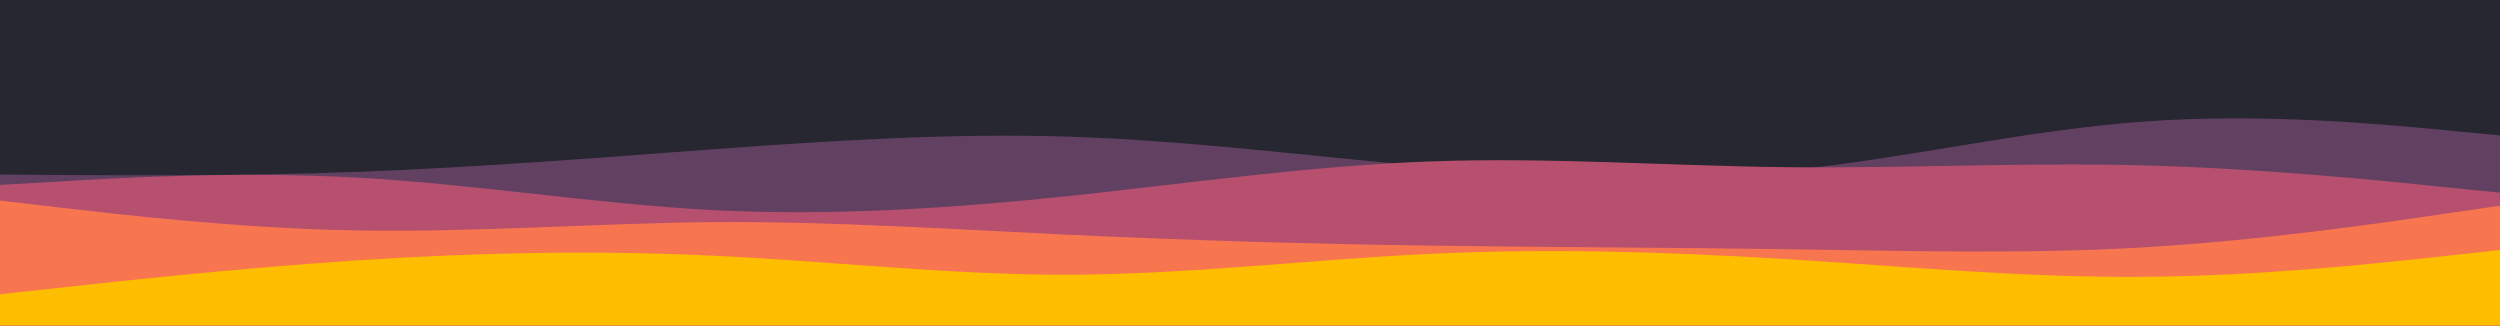 <svg id="visual" viewBox="0 0 960 125" width="960" height="125" xmlns="http://www.w3.org/2000/svg" xmlns:xlink="http://www.w3.org/1999/xlink" version="1.1"><rect x="0" y="0" width="960" height="125" fill="#262730"></rect><path d="M0 34L22.8 34.2C45.7 34.3 91.3 34.7 137 38.7C182.7 42.7 228.3 50.3 274 50.5C319.7 50.7 365.3 43.3 411.2 37.3C457 31.3 503 26.7 548.8 26.8C594.7 27 640.3 32 686 34.8C731.7 37.7 777.3 38.3 823 37.2C868.7 36 914.3 33 937.2 31.5L960 30L960 126L937.2 126C914.3 126 868.7 126 823 126C777.3 126 731.7 126 686 126C640.3 126 594.7 126 548.8 126C503 126 457 126 411.2 126C365.3 126 319.7 126 274 126C228.3 126 182.7 126 137 126C91.3 126 45.7 126 22.8 126L0 126Z" fill="#262730"></path><path d="M0 67L22.8 67.2C45.7 67.3 91.3 67.7 137 66C182.7 64.3 228.3 60.7 274 57.3C319.7 54 365.3 51 411.2 52.5C457 54 503 60 548.8 64C594.7 68 640.3 70 686 65.5C731.7 61 777.3 50 823 46.7C868.7 43.3 914.3 47.7 937.2 49.8L960 52L960 126L937.2 126C914.3 126 868.7 126 823 126C777.3 126 731.7 126 686 126C640.3 126 594.7 126 548.8 126C503 126 457 126 411.2 126C365.3 126 319.7 126 274 126C228.3 126 182.7 126 137 126C91.3 126 45.7 126 22.8 126L0 126Z" fill="#624062"></path><path d="M0 71L22.8 69.7C45.7 68.3 91.3 65.7 137 68.2C182.7 70.7 228.3 78.3 274 80.7C319.7 83 365.3 80 411.2 75.2C457 70.3 503 63.7 548.8 62C594.7 60.3 640.3 63.7 686 64.2C731.7 64.7 777.3 62.3 823 63.5C868.7 64.7 914.3 69.3 937.2 71.7L960 74L960 126L937.2 126C914.3 126 868.7 126 823 126C777.3 126 731.7 126 686 126C640.3 126 594.7 126 548.8 126C503 126 457 126 411.2 126C365.3 126 319.7 126 274 126C228.3 126 182.7 126 137 126C91.3 126 45.7 126 22.8 126L0 126Z" fill="#b7506e"></path><path d="M0 77L22.8 79.7C45.7 82.3 91.3 87.7 137 88.5C182.7 89.3 228.3 85.7 274 85.3C319.7 85 365.3 88 411.2 90.2C457 92.3 503 93.7 548.8 94.3C594.7 95 640.3 95 686 95.7C731.7 96.3 777.3 97.7 823 95C868.7 92.3 914.3 85.7 937.2 82.3L960 79L960 126L937.2 126C914.3 126 868.7 126 823 126C777.3 126 731.7 126 686 126C640.3 126 594.7 126 548.8 126C503 126 457 126 411.2 126C365.3 126 319.7 126 274 126C228.3 126 182.7 126 137 126C91.3 126 45.7 126 22.8 126L0 126Z" fill="#f77650"></path><path d="M0 113L22.8 110.5C45.7 108 91.3 103 137 100C182.7 97 228.3 96 274 98.2C319.7 100.3 365.3 105.7 411.2 105.5C457 105.3 503 99.7 548.8 97.5C594.7 95.3 640.3 96.7 686 99.5C731.7 102.3 777.3 106.7 823 106.3C868.7 106 914.3 101 937.2 98.5L960 96L960 126L937.2 126C914.3 126 868.7 126 823 126C777.3 126 731.7 126 686 126C640.3 126 594.7 126 548.8 126C503 126 457 126 411.2 126C365.3 126 319.7 126 274 126C228.3 126 182.7 126 137 126C91.3 126 45.7 126 22.8 126L0 126Z" fill="#ffbd00"></path></svg>